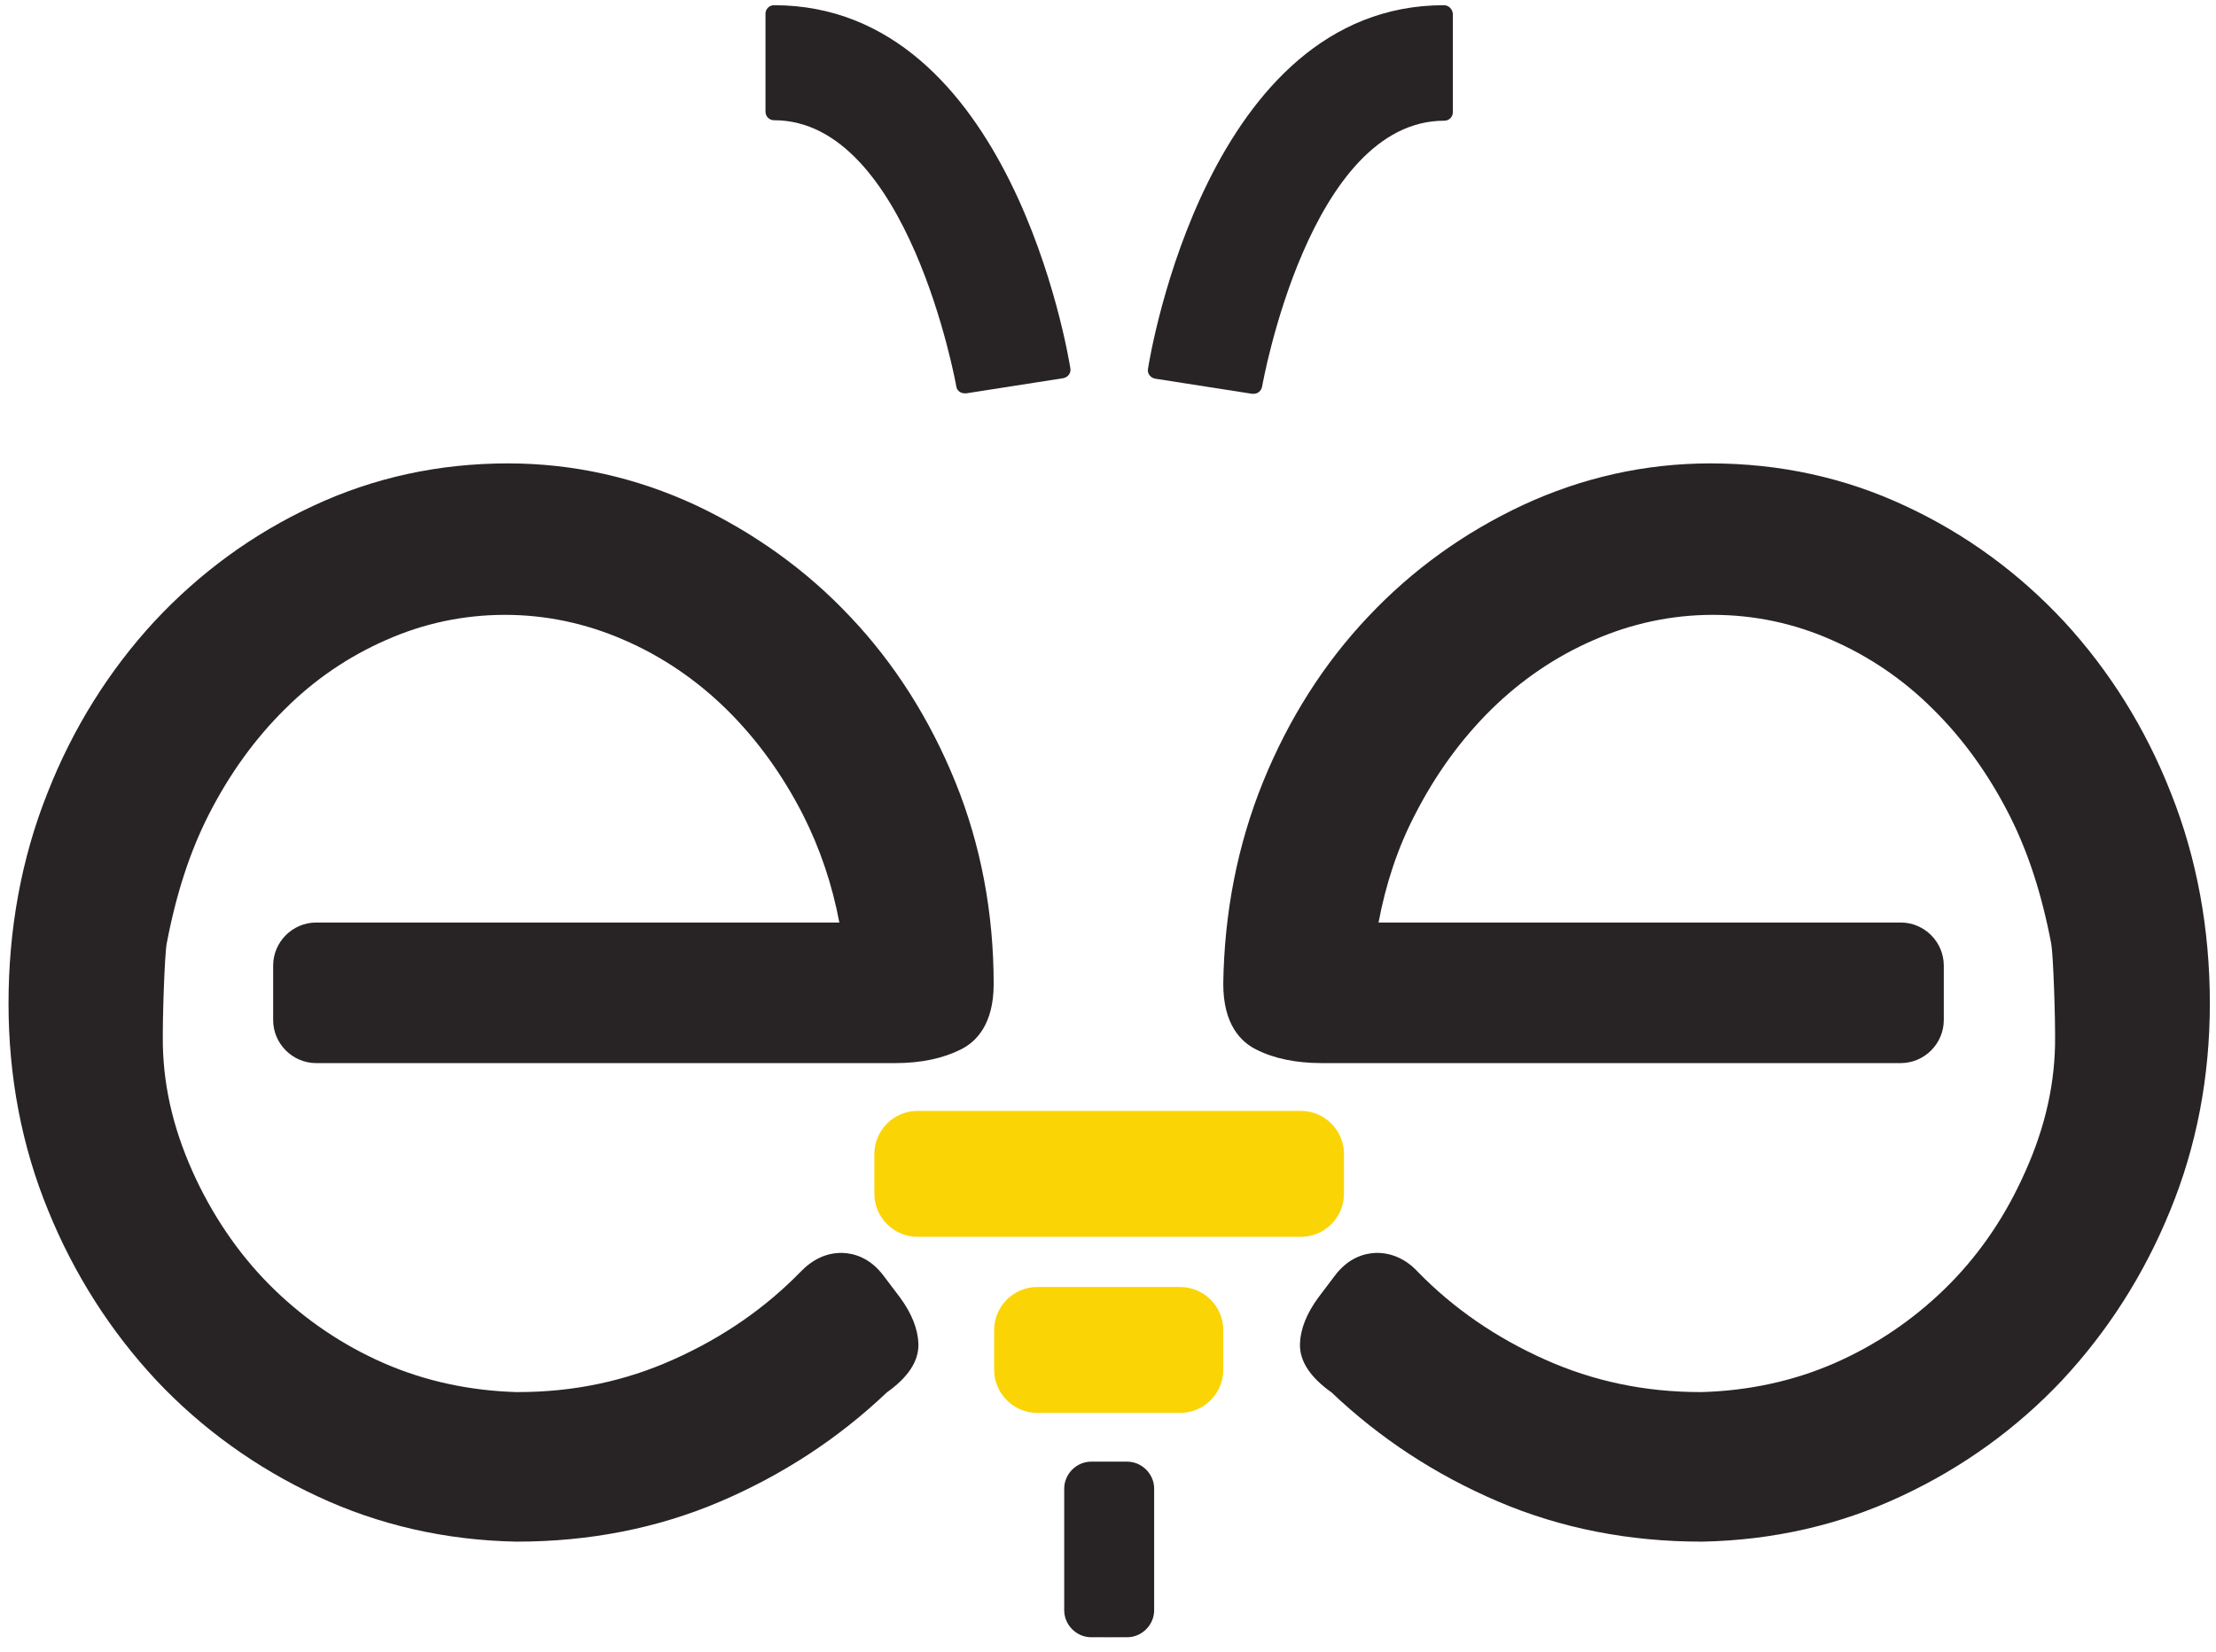 <?xml version="1.0" encoding="utf-8"?>
<!-- Generator: Adobe Illustrator 24.3.0, SVG Export Plug-In . SVG Version: 6.00 Build 0)  -->
<svg version="1.1" id="Layer_1" xmlns="http://www.w3.org/2000/svg" xmlns:xlink="http://www.w3.org/1999/xlink" x="0px" y="0px"
	 viewBox="0 0 468.1 349" style="enable-background:new 0 0 468.1 349;" xml:space="preserve">
<style type="text/css">
	.st0{fill:#282425;}
	.st1{fill:#FBD405;}
</style>
<g>
	<path class="st0" d="M305,1.1c-49.8,0-62,73.6-62.5,76.8c-0.2,1,0.5,1.9,1.5,2.1l20.5,3.2c0.1,0,0.2,0,0.3,0c0.9,0,1.6-0.6,1.8-1.5
		c0.1-0.6,10-56.2,38.5-56.2c1,0,1.8-0.8,1.8-1.8V2.9C306.8,1.9,306,1.1,305,1.1z"/>
	<path class="st0" d="M163.5,1.1c-1,0-1.8,0.8-1.8,1.8v20.7c0,1,0.8,1.8,1.8,1.8c28.3,0,38.4,55.6,38.5,56.2
		c0.1,0.9,0.9,1.5,1.8,1.5c0.1,0,0.2,0,0.3,0l20.5-3.2c1-0.2,1.7-1.1,1.5-2.1C225.6,74.7,213.4,1.1,163.5,1.1z"/>
</g>
<g>
	<g>
		<path class="st1" d="M234.3,345.9c-5.2,0-9.4-4.2-9.4-9.4v-18.2c0-5.2,4.2-9.4,9.4-9.4c5.2,0,9.4,4.2,9.4,9.4v18.2
			C243.7,341.6,239.5,345.9,234.3,345.9z"/>
	</g>
	<g>
		<g>
			<path class="st1" d="M193.8,234.7c-5,0-9.1,4.1-9.1,9.1v8.4c0,5,4.1,9.1,9.1,9.1h81c5,0,9.1-4.1,9.1-9.1v-8.4
				c0-5-4.1-9.1-9.1-9.1H193.8z"/>
		</g>
		<g>
			<path class="st1" d="M210,289.4c0,5,4.1,9.1,9.1,9.1h30.2c5,0,9.1-4.1,9.1-9.1V281c0-5-4.1-9.1-9.1-9.1h-30.2
				c-5,0-9.1,4.1-9.1,9.1L210,289.4L210,289.4z"/>
		</g>
	</g>
	<g>
		<path class="st0" d="M243.8,340.2c0,3.1-2.6,5.7-5.7,5.7h-7.6c-3.1,0-5.7-2.6-5.7-5.7v-25.7c0-3.1,2.6-5.7,5.7-5.7h7.6
			c3.1,0,5.7,2.6,5.7,5.7V340.2z"/>
	</g>
</g>
<g>
	<path class="st0" d="M201.8,165.2c-5.4-13.3-12.9-25.1-22.2-34.9c-9.3-9.9-20.4-17.8-32.7-23.6c-12.5-5.8-25.8-8.8-39.6-8.8
		c-14.6,0-28.4,3-41.2,9c-12.7,5.9-23.9,14.1-33.5,24.4c-9.5,10.3-17.2,22.5-22.6,36.3c-5.5,13.8-8.2,28.8-8.2,44.4
		c0,15.5,2.8,30.2,8.4,43.8c5.5,13.5,13.2,25.5,22.8,35.8c9.6,10.2,21.1,18.5,34,24.5c13,6.1,27.1,9.3,42,9.6h0.2
		c15.2,0,29.7-2.8,43-8.5c13.1-5.6,24.9-13.3,35.1-23c4.5-3.2,6.8-6.6,6.7-10.3c-0.1-3.1-1.4-6.4-3.9-9.8l-3.4-4.5
		c-2.9-3.9-6.3-4.8-8.7-4.9l-0.3,0c-3.2,0-6.1,1.4-8.6,4c-7.5,7.7-16.5,13.9-26.8,18.5c-10.2,4.6-21.2,6.9-32.8,6.9h-0.5
		c-9.8-0.3-19.2-2.3-27.9-6.1c-8.7-3.8-16.5-9.1-23.2-15.6c-6.7-6.5-12.2-14.3-16.4-23.1c-4.6-9.7-6.9-19-7.1-28.5
		c-0.1-5.9,0.4-19.3,0.8-21.4c2-10.5,4.9-19.5,9-27.5c4.3-8.4,9.7-15.9,16-22.1c6.2-6.2,13.4-11.1,21.4-14.6
		c7.9-3.5,16.3-5.3,25.1-5.3c8.6,0,17.1,1.8,25.1,5.3c8.1,3.5,15.4,8.5,21.7,14.7c6.4,6.3,11.8,13.8,16.1,22.2
		c3.6,7.1,6.2,14.8,7.7,22.8h-16.4H66.8c-5,0-9.1,4.1-9.1,9.1v11.5c0,5,4.1,9.1,9.1,9.1h93.9h28.4c5.5,0,10.1-1,13.9-2.9
		c3.2-1.6,6.9-5.3,6.9-13.8C209.9,192.9,207.2,178.5,201.8,165.2z"/>
	<path class="st0" d="M266.8,165.2c5.4-13.3,12.9-25.1,22.2-34.9c9.3-9.9,20.3-17.8,32.7-23.6c12.5-5.8,25.8-8.8,39.6-8.8
		c14.6,0,28.4,3,41.2,9c12.7,5.9,23.9,14.1,33.5,24.4c9.5,10.3,17.2,22.5,22.6,36.3c5.5,13.8,8.2,28.8,8.2,44.4
		c0,15.5-2.8,30.2-8.4,43.8c-5.5,13.5-13.2,25.5-22.8,35.8c-9.6,10.2-21.1,18.5-34,24.5c-13,6.1-27.1,9.3-42,9.6h-0.2
		c-15.2,0-29.7-2.8-43-8.5c-13.1-5.6-24.9-13.3-35.1-23c-4.5-3.2-6.8-6.6-6.7-10.3c0.1-3.1,1.4-6.4,3.9-9.8l3.4-4.5
		c2.9-3.9,6.3-4.8,8.7-4.9l0.3,0c3.2,0,6.2,1.4,8.6,4c7.5,7.7,16.5,13.9,26.8,18.5c10.2,4.6,21.2,6.9,32.8,6.9h0.5
		c9.8-0.3,19.2-2.3,27.9-6.1c8.7-3.8,16.5-9.1,23.2-15.6c6.7-6.5,12.2-14.3,16.3-23.1c4.6-9.7,6.9-19,7.1-28.5
		c0.1-5.9-0.4-19.3-0.8-21.4c-2-10.5-4.9-19.5-9-27.5c-4.3-8.4-9.7-15.9-16-22.1c-6.2-6.2-13.4-11.1-21.4-14.6
		c-7.9-3.5-16.3-5.3-25.1-5.3c-8.6,0-17.1,1.8-25.1,5.3c-8.1,3.5-15.4,8.5-21.7,14.7c-6.4,6.3-11.8,13.8-16.1,22.2
		c-3.7,7.1-6.2,14.8-7.7,22.8h16.4h93.9c5,0,9.1,4.1,9.1,9.1v11.5c0,5-4.1,9.1-9.1,9.1h-93.9h-28.4c-5.5,0-10.2-1-13.9-2.9
		c-3.2-1.6-6.9-5.3-6.9-13.8C258.6,192.9,261.4,178.5,266.8,165.2z"/>
</g>
</svg>
